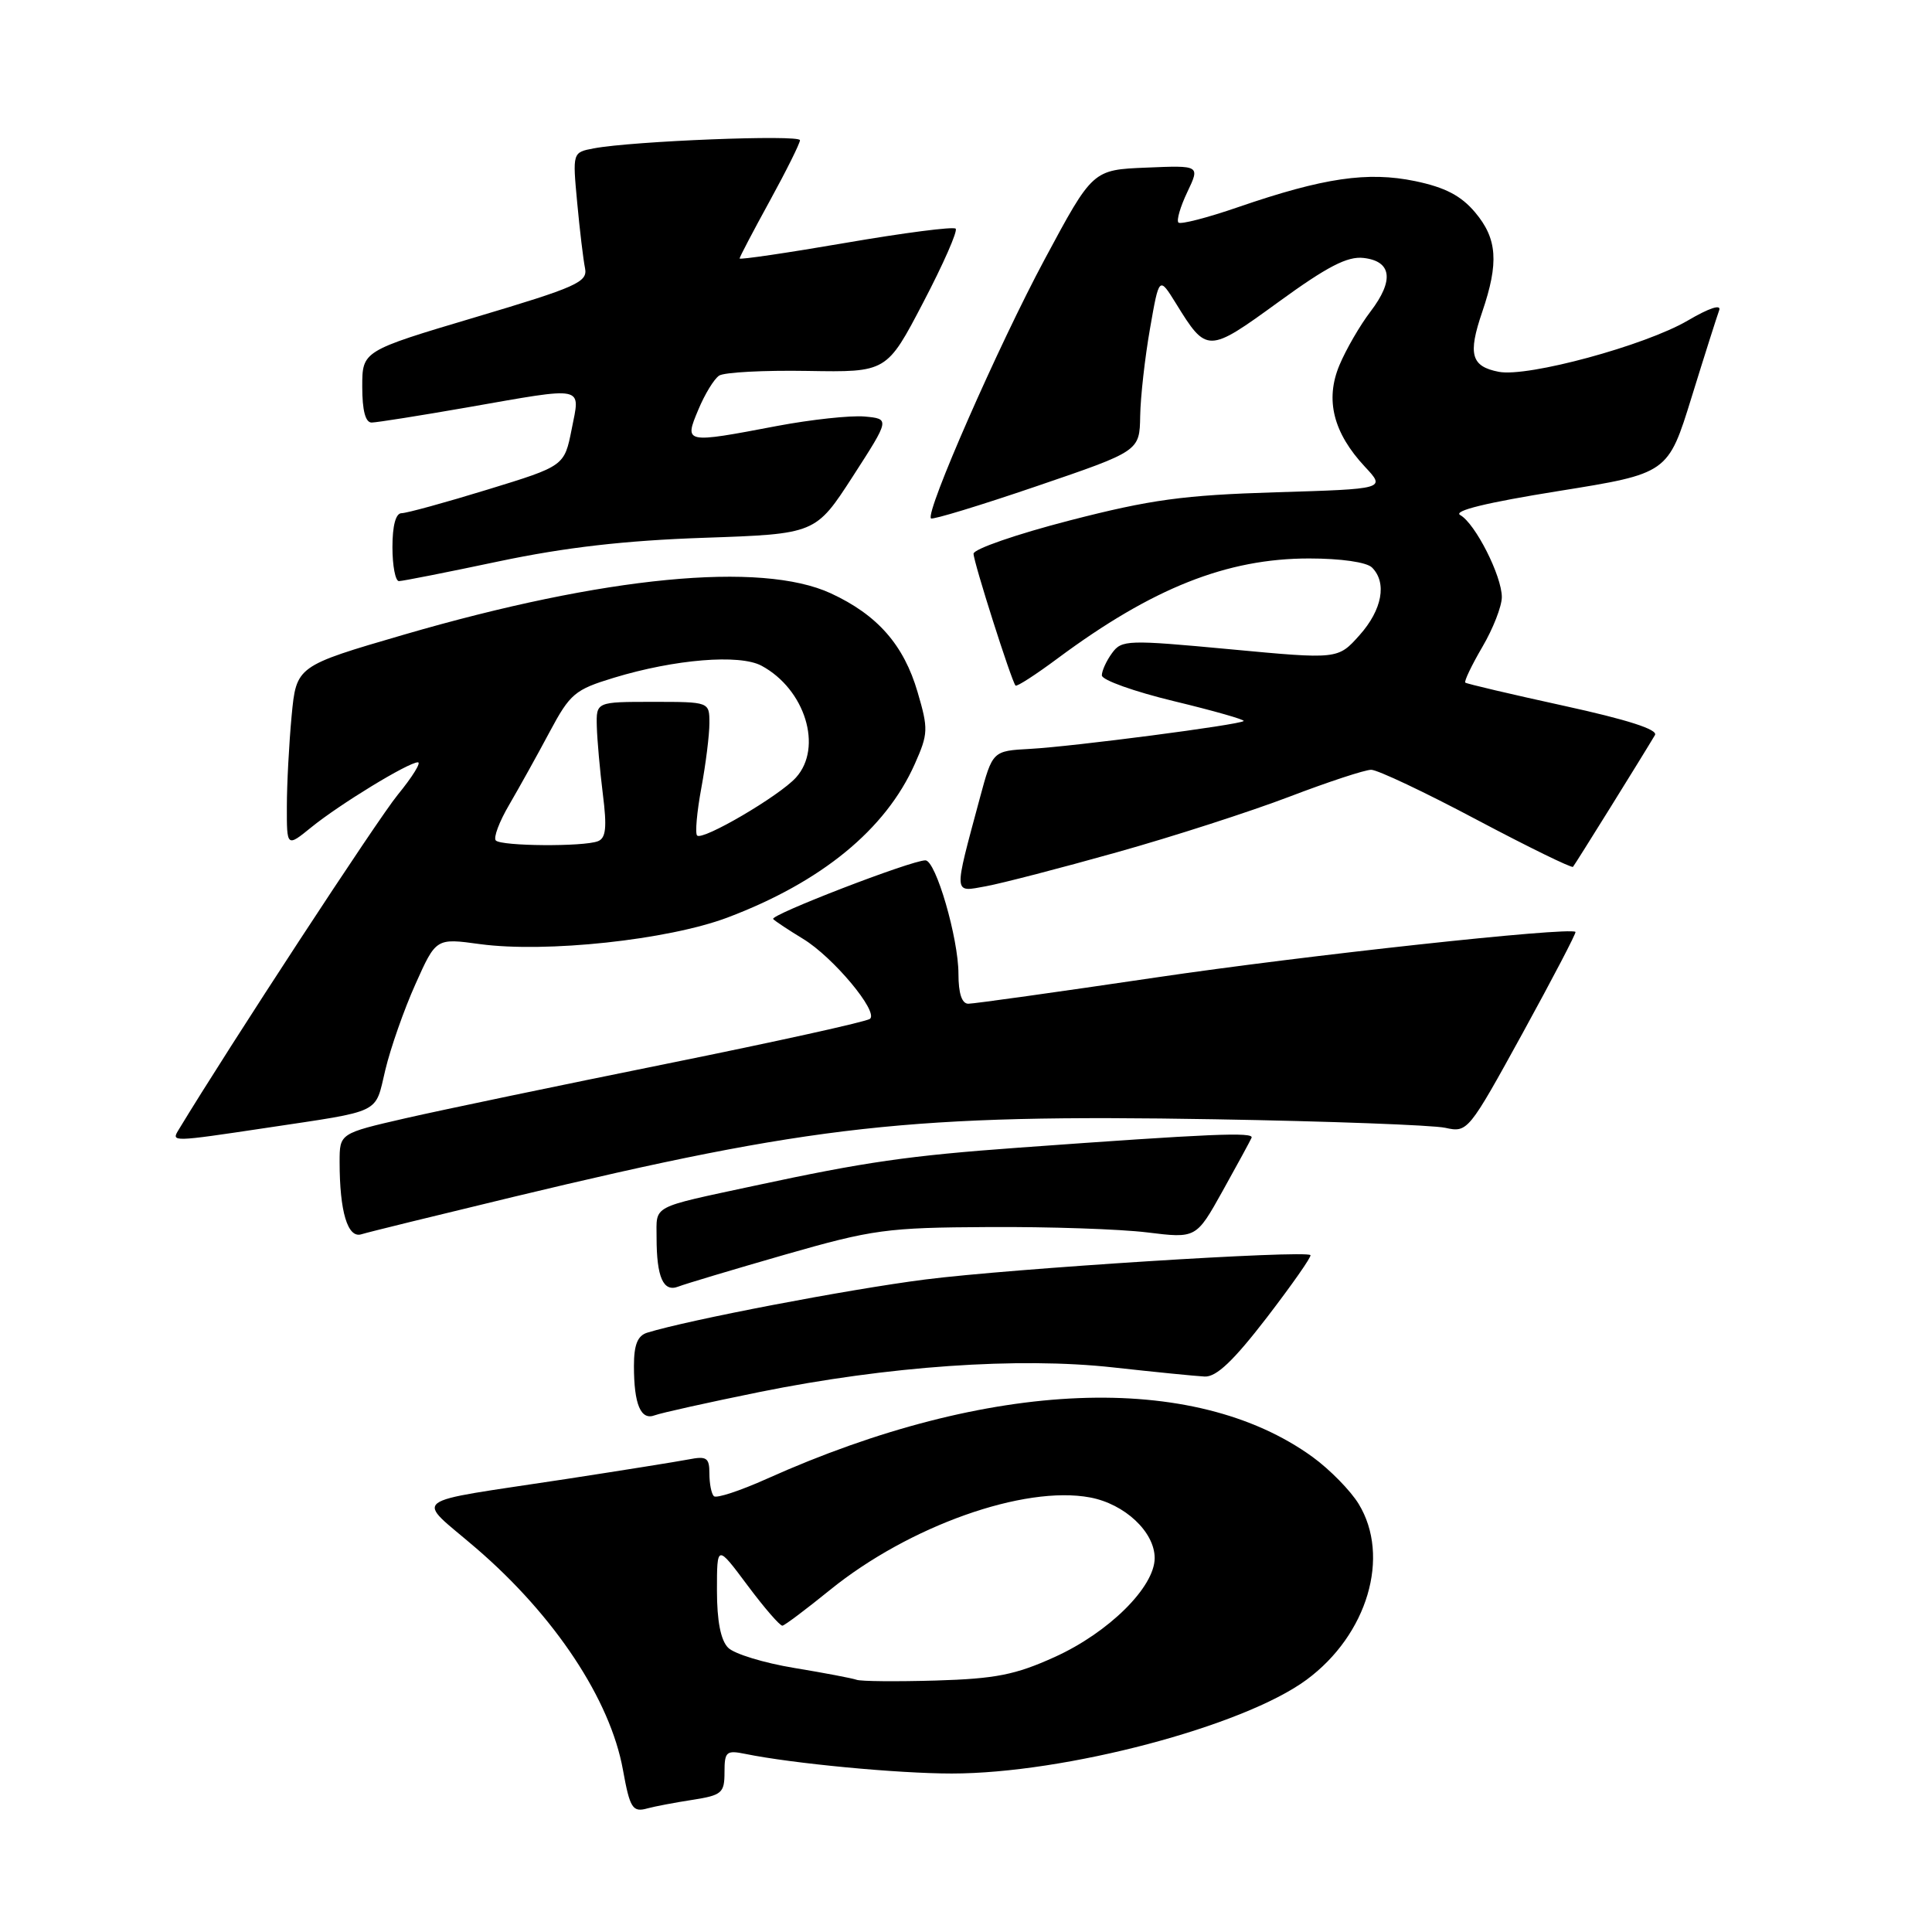 <?xml version="1.0" encoding="UTF-8" standalone="no"?>
<!DOCTYPE svg PUBLIC "-//W3C//DTD SVG 1.1//EN" "http://www.w3.org/Graphics/SVG/1.1/DTD/svg11.dtd" >
<svg xmlns="http://www.w3.org/2000/svg" xmlns:xlink="http://www.w3.org/1999/xlink" version="1.1" viewBox="0 0 256 256">
 <g >
 <path fill="currentColor"
d=" M 91.75 238.49 C 95.66 237.88 96.00 237.58 96.00 234.83 C 96.00 232.10 96.24 231.89 98.75 232.40 C 105.02 233.68 118.95 235.00 126.11 235.00 C 141.10 235.00 164.75 228.75 173.12 222.58 C 181.20 216.62 184.28 206.24 180.03 199.28 C 178.95 197.51 176.20 194.71 173.93 193.06 C 158.17 181.64 131.10 182.72 101.65 195.93 C 98.09 197.53 94.91 198.58 94.59 198.25 C 94.26 197.93 94.00 196.58 94.00 195.25 C 94.00 193.16 93.64 192.91 91.25 193.38 C 89.74 193.67 82.42 194.84 75.00 195.98 C 53.56 199.26 54.98 198.16 63.12 205.17 C 73.52 214.12 80.86 225.21 82.54 234.50 C 83.47 239.64 83.82 240.18 85.83 239.61 C 86.75 239.36 89.41 238.85 91.75 238.49 Z  M 100.64 184.45 C 117.66 181.01 134.96 179.80 147.50 181.19 C 153.00 181.80 158.46 182.34 159.63 182.40 C 161.18 182.47 163.45 180.31 167.87 174.57 C 171.22 170.20 173.82 166.49 173.64 166.31 C 172.95 165.62 133.97 168.09 122.59 169.54 C 112.34 170.85 91.25 174.89 85.75 176.59 C 84.48 176.99 84.00 178.19 84.00 180.99 C 84.00 186.11 84.91 188.25 86.77 187.53 C 87.60 187.22 93.84 185.83 100.64 184.45 Z  M 104.00 166.25 C 115.65 162.91 117.49 162.66 131.00 162.59 C 138.97 162.54 148.43 162.86 152.00 163.30 C 158.50 164.10 158.50 164.10 162.00 157.82 C 163.93 154.36 165.65 151.19 165.84 150.76 C 166.17 149.98 160.51 150.22 135.00 152.07 C 120.41 153.13 114.65 153.96 100.00 157.11 C 86.10 160.10 87.00 159.62 87.00 163.99 C 87.00 169.24 87.89 171.26 89.88 170.48 C 90.77 170.13 97.12 168.23 104.00 166.25 Z  M 68.00 158.60 C 107.79 149.04 120.68 147.62 161.00 148.31 C 176.12 148.57 189.85 149.08 191.50 149.44 C 194.47 150.09 194.57 149.97 201.76 136.89 C 205.75 129.62 208.90 123.59 208.76 123.48 C 207.88 122.80 172.83 126.61 153.10 129.53 C 140.19 131.44 129.03 133.00 128.31 133.00 C 127.45 133.00 127.00 131.64 127.00 129.04 C 127.00 124.33 124.00 114.00 122.62 114.00 C 120.75 114.00 101.93 121.26 102.45 121.78 C 102.74 122.08 104.53 123.26 106.42 124.41 C 110.40 126.83 116.42 134.04 115.28 135.00 C 114.85 135.37 102.80 138.03 88.50 140.92 C 74.20 143.81 58.56 147.07 53.75 148.17 C 45.00 150.18 45.00 150.18 45.00 153.96 C 45.00 160.55 46.07 164.11 47.88 163.55 C 48.77 163.27 57.83 161.05 68.00 158.60 Z  M 35.21 149.46 C 50.82 147.11 49.64 147.69 51.06 141.76 C 51.75 138.87 53.54 133.76 55.05 130.40 C 57.78 124.30 57.78 124.30 63.60 125.10 C 72.35 126.28 88.48 124.55 96.37 121.59 C 108.83 116.89 117.36 109.91 121.22 101.22 C 123.00 97.22 123.02 96.59 121.59 91.72 C 119.76 85.45 116.27 81.48 110.09 78.62 C 100.85 74.35 80.09 76.36 53.54 84.09 C 39.27 88.25 39.27 88.25 38.64 94.87 C 38.30 98.52 38.01 103.92 38.01 106.88 C 38.00 112.26 38.00 112.26 41.25 109.62 C 45.02 106.56 54.10 101.02 55.37 101.01 C 55.85 101.00 54.64 102.95 52.69 105.33 C 50.02 108.59 30.40 138.58 23.64 149.75 C 22.69 151.32 22.80 151.32 35.21 149.46 Z  M 148.00 112.93 C 155.43 110.85 165.70 107.53 170.84 105.57 C 175.97 103.61 180.86 102.00 181.69 102.00 C 182.53 102.00 188.81 104.97 195.66 108.61 C 202.51 112.24 208.26 115.05 208.43 114.86 C 208.72 114.53 217.82 99.89 219.29 97.40 C 219.72 96.67 215.64 95.36 207.22 93.52 C 200.22 91.99 194.35 90.61 194.16 90.45 C 193.98 90.29 194.99 88.17 196.41 85.74 C 197.84 83.31 199.00 80.33 199.00 79.12 C 199.00 76.31 195.48 69.37 193.49 68.25 C 192.49 67.69 196.95 66.60 206.49 65.07 C 221.02 62.74 221.02 62.74 224.15 52.62 C 225.87 47.05 227.52 41.88 227.80 41.11 C 228.11 40.27 226.47 40.81 223.63 42.48 C 217.97 45.79 202.46 50.00 198.61 49.27 C 194.93 48.56 194.48 46.96 196.40 41.34 C 198.63 34.80 198.40 31.63 195.46 28.14 C 193.60 25.93 191.49 24.83 187.52 24.00 C 181.22 22.70 175.40 23.55 164.08 27.44 C 160.00 28.85 156.43 29.77 156.15 29.49 C 155.87 29.20 156.40 27.39 157.33 25.44 C 159.01 21.91 159.01 21.91 151.90 22.21 C 144.79 22.50 144.79 22.50 138.44 34.33 C 132.30 45.77 122.58 67.91 123.36 68.69 C 123.56 68.90 129.87 66.98 137.37 64.42 C 151.00 59.77 151.00 59.77 151.08 55.13 C 151.12 52.59 151.71 47.37 152.38 43.55 C 153.59 36.61 153.59 36.61 155.81 40.19 C 159.90 46.82 160.04 46.82 169.40 40.02 C 175.86 35.32 178.54 33.93 180.68 34.18 C 184.42 34.61 184.75 37.15 181.60 41.28 C 180.20 43.11 178.35 46.31 177.48 48.39 C 175.56 52.98 176.67 57.36 180.87 61.86 C 183.61 64.79 183.61 64.79 169.05 65.23 C 156.79 65.61 152.50 66.19 141.75 68.96 C 134.74 70.77 129.00 72.75 129.00 73.37 C 129.00 74.47 134.00 90.17 134.56 90.84 C 134.72 91.03 137.24 89.40 140.17 87.22 C 152.70 77.92 162.56 74.00 173.46 74.00 C 177.68 74.00 181.09 74.49 181.80 75.20 C 183.81 77.21 183.15 80.80 180.14 84.17 C 177.28 87.37 177.28 87.37 162.99 86.03 C 149.39 84.76 148.63 84.78 147.35 86.54 C 146.61 87.55 146.00 88.88 146.00 89.49 C 146.00 90.11 150.30 91.64 155.56 92.91 C 160.82 94.18 164.97 95.36 164.79 95.54 C 164.30 96.04 142.18 98.92 136.51 99.23 C 131.52 99.50 131.52 99.50 129.84 105.73 C 126.32 118.83 126.28 118.22 130.66 117.43 C 132.77 117.04 140.57 115.02 148.00 112.93 Z  M 66.11 74.38 C 74.90 72.53 82.80 71.62 93.29 71.26 C 108.07 70.75 108.07 70.75 113.00 63.13 C 117.92 55.50 117.92 55.50 114.55 55.19 C 112.69 55.03 107.49 55.59 102.98 56.44 C 90.68 58.78 90.65 58.77 92.53 54.29 C 93.38 52.24 94.62 50.21 95.29 49.77 C 95.95 49.33 101.22 49.05 107.00 49.15 C 117.50 49.33 117.50 49.33 122.33 40.08 C 124.99 35.00 126.93 30.59 126.63 30.30 C 126.34 30.00 119.78 30.85 112.05 32.18 C 104.32 33.51 98.00 34.44 98.00 34.25 C 98.00 34.06 99.80 30.63 102.00 26.62 C 104.20 22.61 106.00 18.99 106.00 18.58 C 106.00 17.81 83.80 18.69 78.68 19.66 C 75.86 20.19 75.86 20.19 76.48 26.84 C 76.82 30.51 77.29 34.42 77.52 35.54 C 77.89 37.38 76.44 38.03 62.97 42.04 C 48.00 46.50 48.00 46.50 48.00 51.25 C 48.00 54.39 48.42 56.00 49.25 55.99 C 49.94 55.98 55.62 55.08 61.87 53.99 C 77.75 51.21 76.90 51.03 75.75 56.87 C 74.78 61.75 74.78 61.75 64.61 64.87 C 59.01 66.59 53.88 68.00 53.21 68.00 C 52.44 68.00 52.00 69.64 52.00 72.50 C 52.00 74.97 52.39 77.00 52.86 77.00 C 53.34 77.00 59.30 75.82 66.11 74.38 Z  M 113.50 222.58 C 112.95 222.38 109.23 221.67 105.23 221.01 C 101.23 220.35 97.29 219.15 96.48 218.33 C 95.50 217.35 95.00 214.80 95.00 210.75 C 95.00 204.64 95.00 204.64 99.05 210.07 C 101.28 213.06 103.36 215.46 103.68 215.41 C 104.00 215.36 106.84 213.22 110.00 210.66 C 120.45 202.20 135.70 196.78 144.44 198.42 C 149.04 199.28 153.00 203.00 153.00 206.45 C 153.00 210.29 146.92 216.31 139.76 219.56 C 134.53 221.93 131.93 222.44 124.00 222.68 C 118.78 222.83 114.05 222.79 113.50 222.58 Z  M 65.70 111.37 C 65.35 111.02 66.15 108.88 67.48 106.62 C 68.80 104.35 71.21 100.03 72.82 97.00 C 75.54 91.91 76.17 91.38 81.33 89.81 C 89.42 87.35 97.99 86.65 100.90 88.21 C 106.69 91.32 109.07 99.05 105.47 103.03 C 103.27 105.47 93.09 111.43 92.37 110.71 C 92.09 110.43 92.34 107.59 92.93 104.41 C 93.52 101.23 94.00 97.37 94.00 95.82 C 94.00 93.00 94.00 93.00 86.50 93.00 C 79.00 93.00 79.00 93.00 79.08 96.25 C 79.13 98.04 79.49 102.07 79.88 105.22 C 80.44 109.66 80.29 111.06 79.22 111.47 C 77.28 112.21 66.47 112.13 65.70 111.37 Z "/>
</g>
</svg>